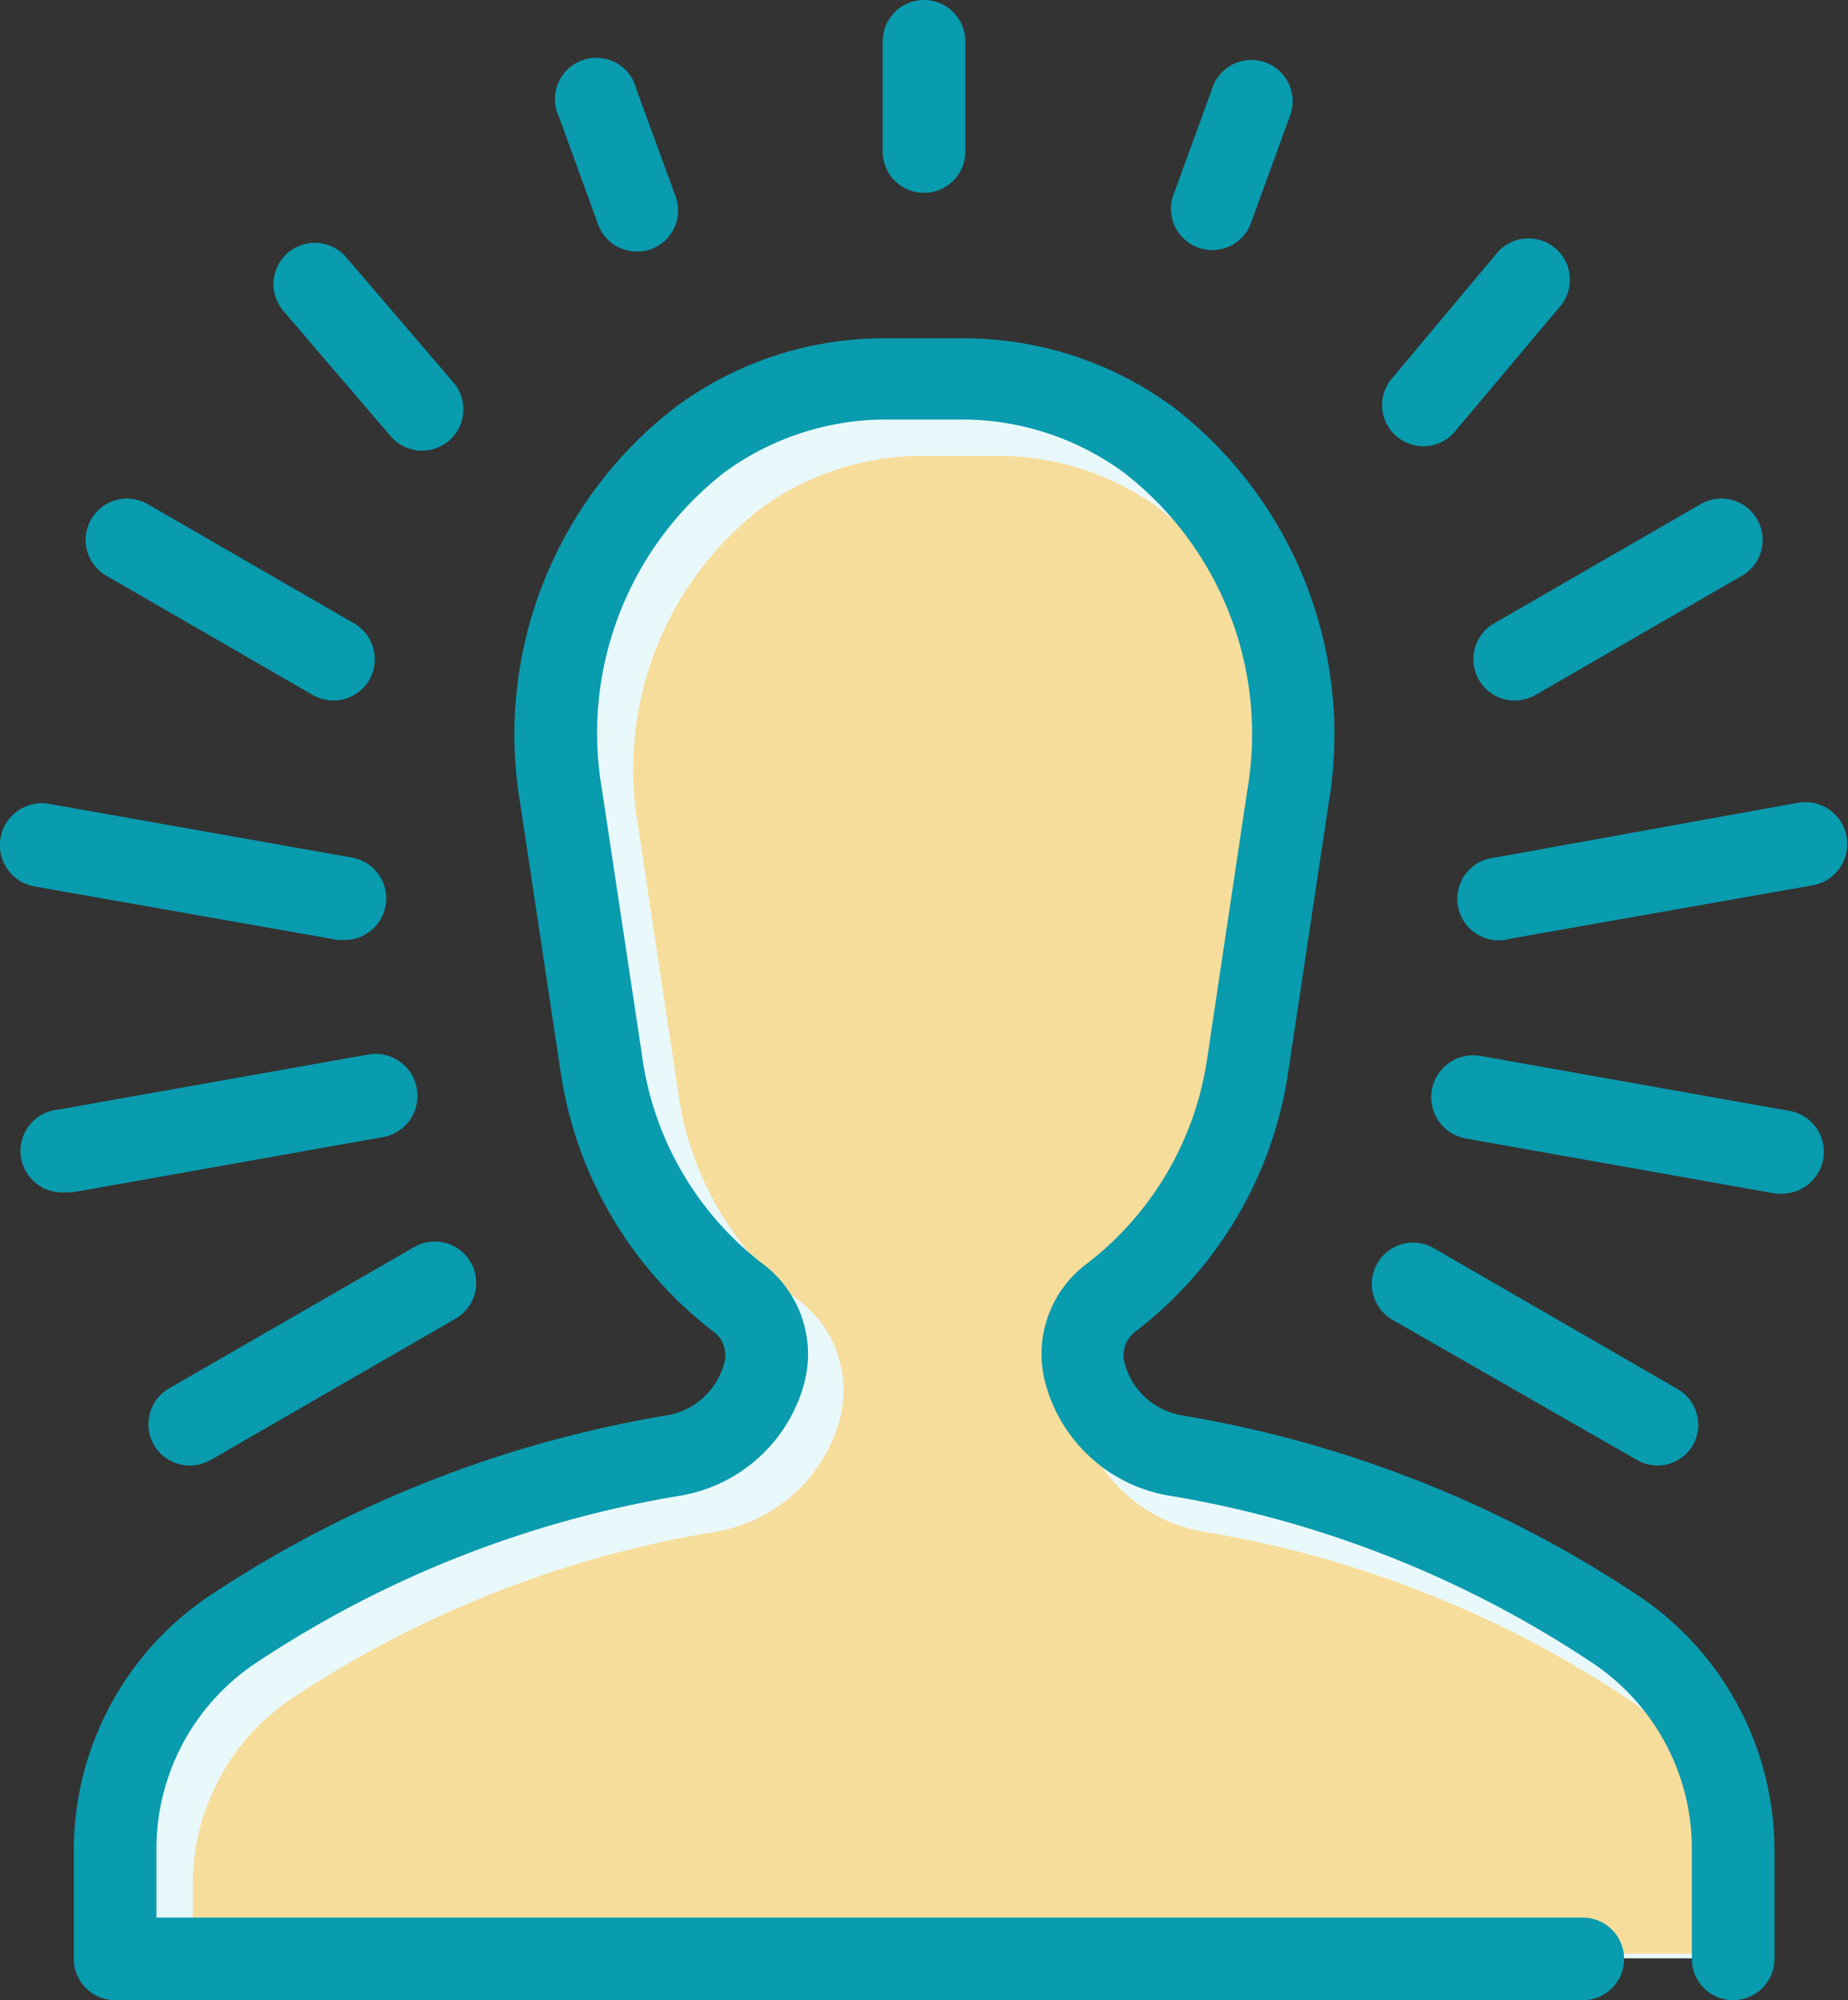 <svg id="ICONS" xmlns="http://www.w3.org/2000/svg" viewBox="0 0 67.1 72.61"><rect x="0" y="0" width="67.1" height="72.61" fill="#333333" stroke="none"/><defs><style>.cls-1{fill:#e9f8fa;}.cls-2{fill:#f7dd9c;}.cls-3{fill:#099bae;}</style></defs><path class="cls-1" d="M62.89,71.07v-4a9.6,9.6,0,0,0-4.17-7.92,40.61,40.61,0,0,0-16.1-6.37,4.16,4.16,0,0,1-3.25-2.88,2.6,2.6,0,0,1,.91-2.83,13,13,0,0,0,5-8.49l1.45-9.68a13.52,13.52,0,0,0-5-12.95,11.36,11.36,0,0,0-6.75-2.2H32.18A11.38,11.38,0,0,0,25.43,16a13.54,13.54,0,0,0-5,13l1.46,9.68a12.87,12.87,0,0,0,5,8.49,2.6,2.6,0,0,1,.9,2.83,4.15,4.15,0,0,1-3.24,2.88A40.66,40.66,0,0,0,8.38,59.17a9.62,9.62,0,0,0-4.16,7.92v4H62.89Z"/><path class="cls-2" d="M62.74,70.92V68.43a8.11,8.11,0,0,0-3.53-6.69A39.27,39.27,0,0,0,43.68,55.6a5.61,5.61,0,0,1-4.42-3.93A4.11,4.11,0,0,1,40.7,47.2a11.48,11.48,0,0,0,4.4-7.52L46.55,30a12,12,0,0,0-4.44-11.53,9.93,9.93,0,0,0-5.83-1.92H33.44a9.93,9.93,0,0,0-5.83,1.92A12,12,0,0,0,23.17,30l1.46,9.69A11.47,11.47,0,0,0,29,47.2a4.1,4.1,0,0,1,1.45,4.47A5.63,5.63,0,0,1,26,55.6a39.4,39.4,0,0,0-15.53,6.14A8.13,8.13,0,0,0,7,68.43v2.49H62.74Z"/><path class="cls-3" d="M62.93,72.61a1.5,1.5,0,0,1-1.5-1.5v-4a8.1,8.1,0,0,0-3.53-6.69,39.27,39.27,0,0,0-15.53-6.14A5.61,5.61,0,0,1,38,50.36a4.09,4.09,0,0,1,1.44-4.47,11.48,11.48,0,0,0,4.4-7.52l1.45-9.69A12,12,0,0,0,40.8,17.15,9.93,9.93,0,0,0,35,15.23H32.13a9.93,9.93,0,0,0-5.83,1.92,12,12,0,0,0-4.44,11.53l1.46,9.69a11.47,11.47,0,0,0,4.39,7.52,4.1,4.1,0,0,1,1.45,4.47,5.63,5.63,0,0,1-4.43,3.93A39.4,39.4,0,0,0,9.2,60.43a8.11,8.11,0,0,0-3.52,6.69v2.49H57.47a1.5,1.5,0,0,1,0,3H4.18a1.5,1.5,0,0,1-1.5-1.5v-4A11.14,11.14,0,0,1,7.5,58a42.63,42.63,0,0,1,16.71-6.62,2.6,2.6,0,0,0,2.07-1.84,1.07,1.07,0,0,0-.36-1.19,14.55,14.55,0,0,1-5.57-9.48l-1.46-9.69a15,15,0,0,1,5.65-14.41,12.71,12.71,0,0,1,7.65-2.49H35a12.86,12.86,0,0,1,7.59,2.49,15,15,0,0,1,5.65,14.41l-1.46,9.69a14.51,14.51,0,0,1-5.57,9.48,1.08,1.08,0,0,0-.36,1.19,2.6,2.6,0,0,0,2.07,1.84A42.56,42.56,0,0,1,59.6,58a11.14,11.14,0,0,1,4.83,9.17v4A1.51,1.51,0,0,1,62.93,72.61ZM35.05,5.45V1.5a1.5,1.5,0,0,0-3,0v4a1.5,1.5,0,1,0,3,0ZM23.63,9.05a1.5,1.5,0,0,0,.9-1.92L23.11,3.25a1.5,1.5,0,1,0-2.81,1l1.41,3.88a1.49,1.49,0,0,0,1.41,1A1.52,1.52,0,0,0,23.63,9.05ZM16.3,16a1.5,1.5,0,0,0,.16-2.12L12.57,9.34a1.5,1.5,0,1,0-2.28,1.95l3.89,4.54a1.5,1.5,0,0,0,1.14.53A1.52,1.52,0,0,0,16.3,16Zm-2.89,8.68a1.51,1.51,0,0,0-.55-2.05L5.36,18.3a1.5,1.5,0,1,0-1.5,2.6l7.5,4.33a1.53,1.53,0,0,0,.75.2A1.51,1.51,0,0,0,13.41,24.68ZM14,32.87a1.5,1.5,0,0,0-1.22-1.74l-11-1.95a1.5,1.5,0,1,0-.52,3l11,1.94.26,0A1.5,1.5,0,0,0,14,32.87ZM2.65,43.28l11.25-2a1.5,1.5,0,0,0-.53-3l-11.25,2a1.5,1.5,0,0,0,.26,3Zm5,9.72,8.89-5.13a1.5,1.5,0,1,0-1.5-2.6L6.14,50.4a1.5,1.5,0,0,0,.75,2.8A1.46,1.46,0,0,0,7.64,53ZM45.39,8.18l1.42-3.9a1.5,1.5,0,1,0-2.82-1l-1.42,3.9a1.5,1.5,0,0,0,2.82,1Zm7.44,7.48,3.82-4.54a1.5,1.5,0,1,0-2.3-1.93l-3.81,4.55a1.49,1.49,0,0,0,.18,2.11,1.51,1.51,0,0,0,1,.35A1.47,1.47,0,0,0,52.83,15.66Zm2.92,9.57,7.5-4.33a1.5,1.5,0,0,0-1.5-2.6l-7.5,4.33a1.5,1.5,0,0,0,.75,2.8A1.59,1.59,0,0,0,55.75,25.23Zm-.94,8.85,11-1.94a1.5,1.5,0,1,0-.52-3L54.29,31.13a1.5,1.5,0,0,0,.26,3A1.15,1.15,0,0,0,54.81,34.08Zm11.39,8A1.51,1.51,0,0,0,65,40.33l-11.25-2a1.5,1.5,0,0,0-.52,3l11.25,2a1.15,1.15,0,0,0,.26,0A1.52,1.52,0,0,0,66.2,42.07ZM61.48,52.44a1.5,1.5,0,0,0-.54-2l-8.88-5.13a1.5,1.5,0,1,0-1.5,2.6L59.44,53a1.53,1.53,0,0,0,.75.2A1.49,1.49,0,0,0,61.48,52.44Z"/></svg>